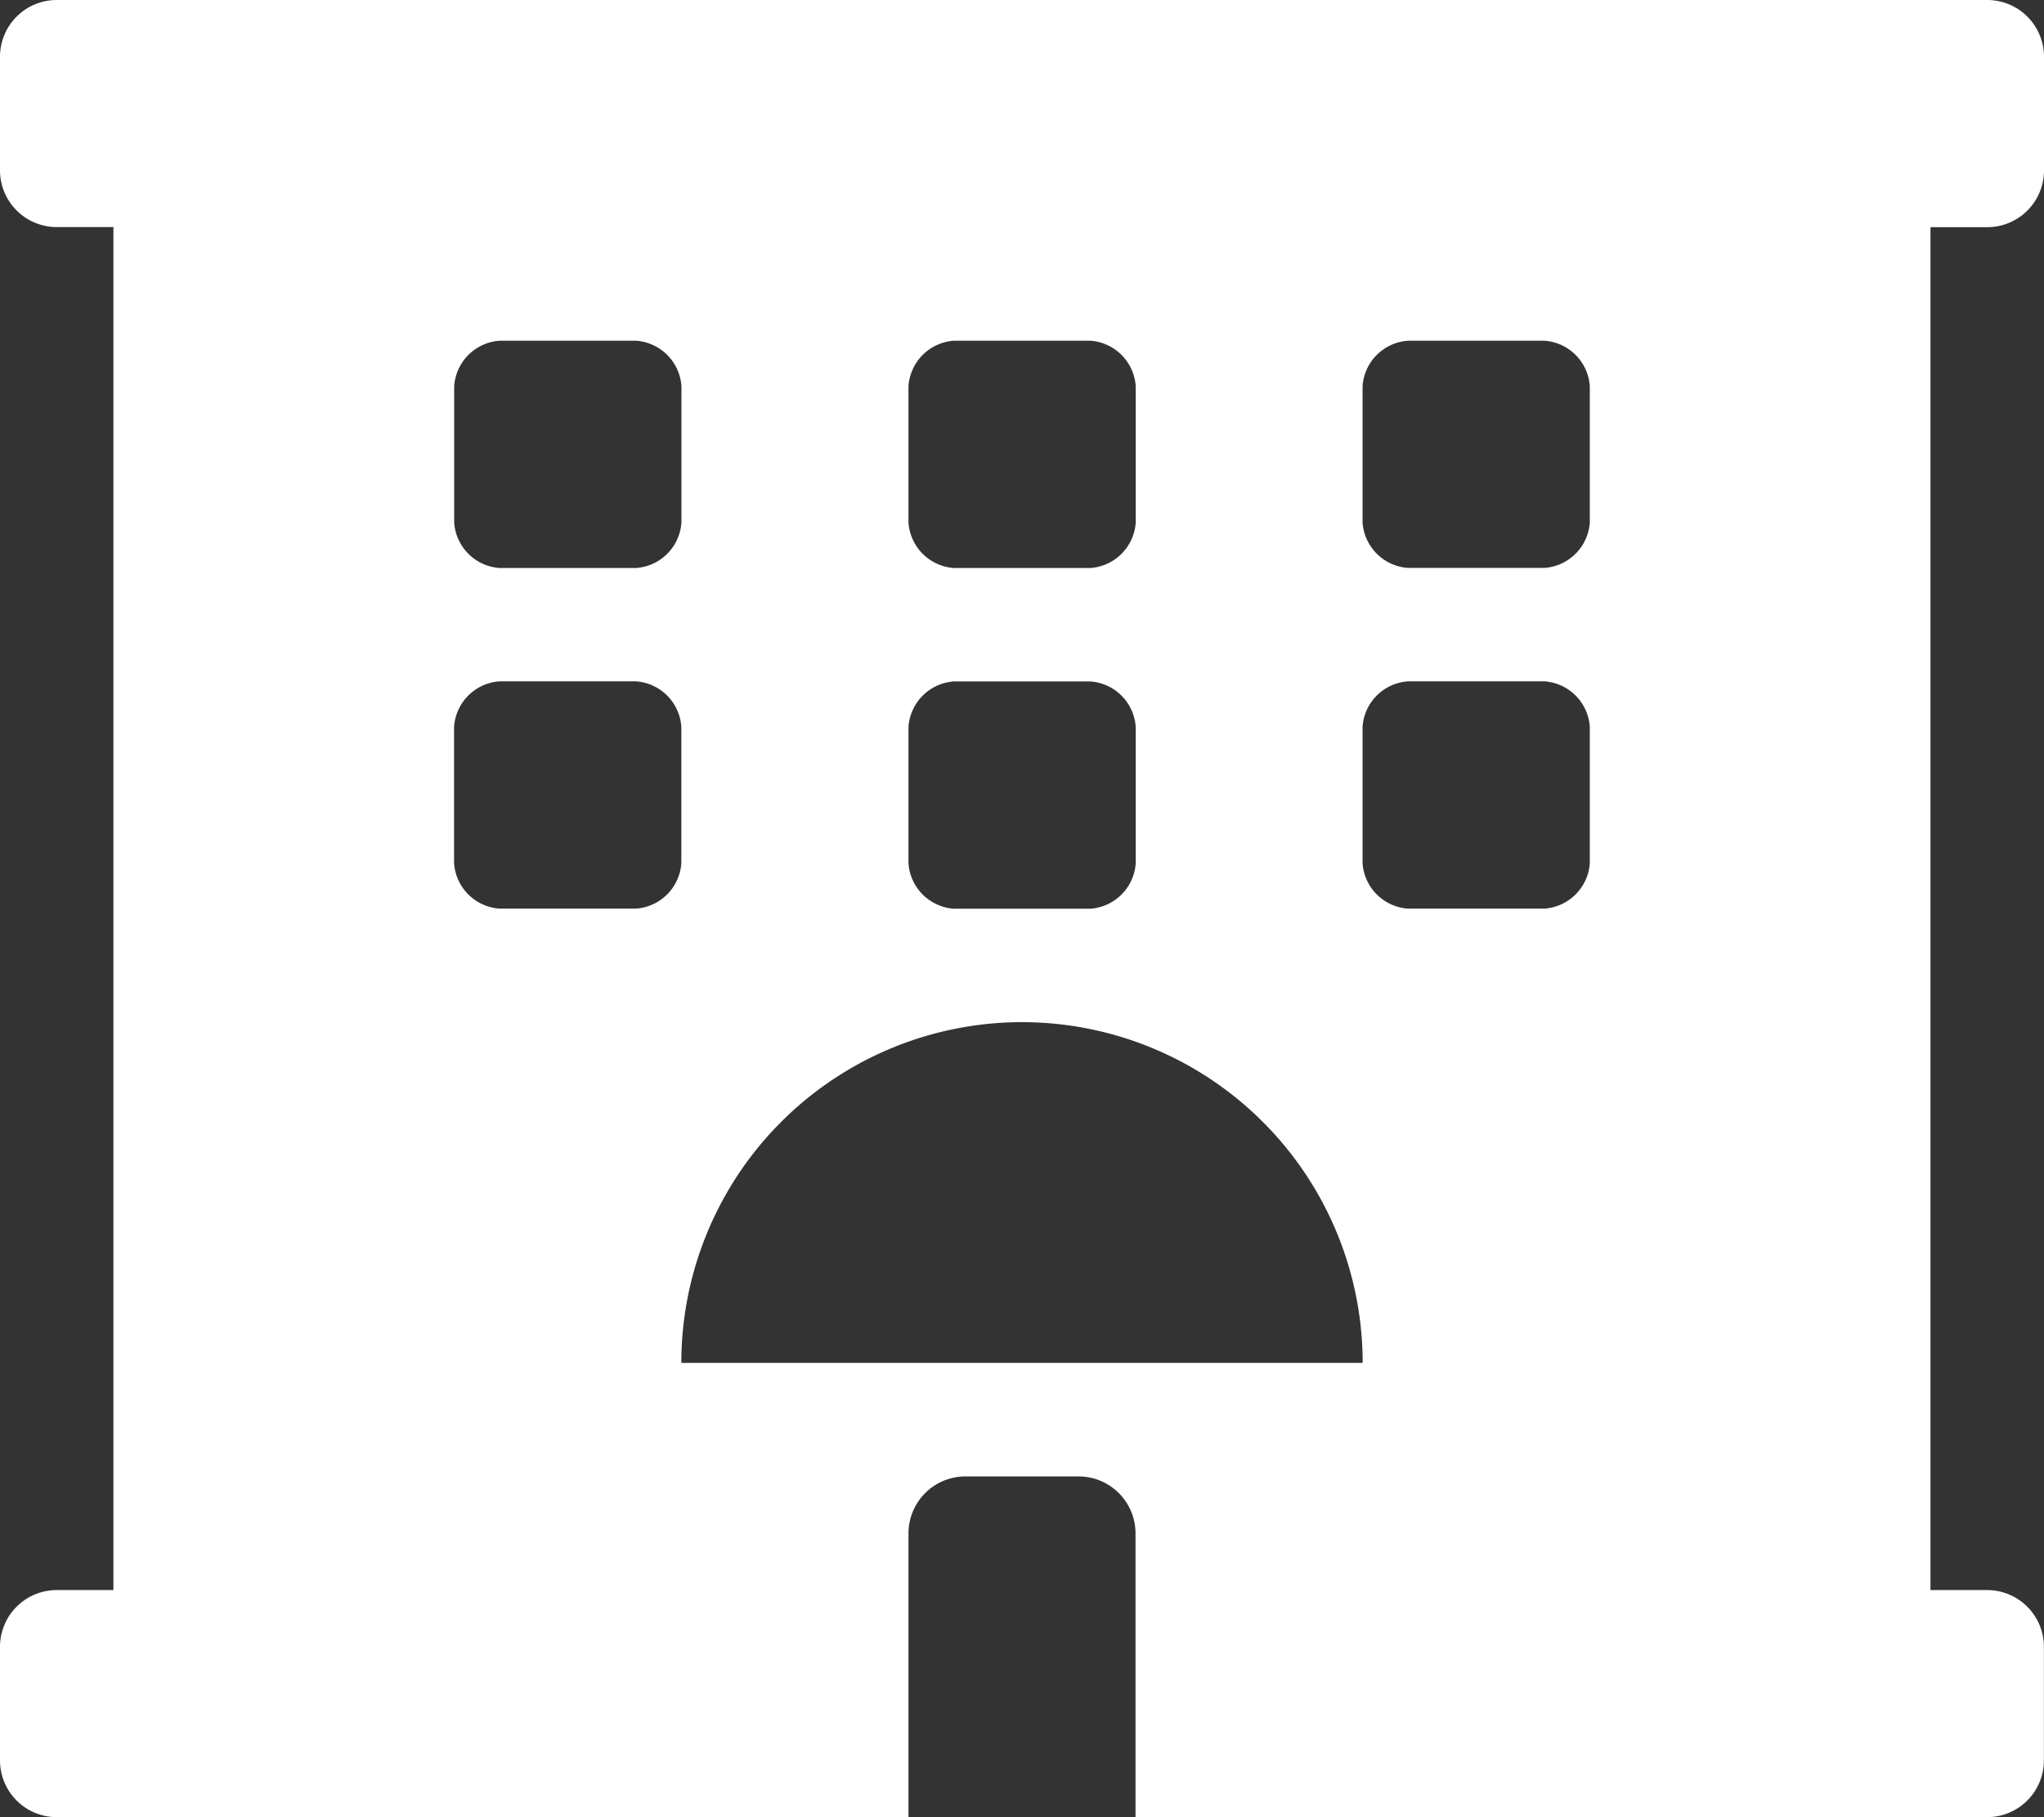 <svg xmlns="http://www.w3.org/2000/svg" width="19.482" height="17.317" viewBox="0 0 19.482 17.317">
  <rect x="0" y="0" width="19.482" height="17.317" fill="#333333" stroke="none"/>
  <path id="Icon_awesome-hotel" data-name="Icon awesome-hotel" d="M18.941,2.165a.541.541,0,0,0,.541-.541V.541A.541.541,0,0,0,18.941,0H.541A.541.541,0,0,0,0,.541V1.623a.541.541,0,0,0,.541.541h.54V15.153H.541A.541.541,0,0,0,0,15.694v1.082a.541.541,0,0,0,.541.541H8.659V14.611A.543.543,0,0,1,9.2,14.07h1.082a.543.543,0,0,1,.541.541v2.706h8.117a.541.541,0,0,0,.541-.541V15.694a.541.541,0,0,0-.541-.541H18.4V2.165ZM8.659,3.68a.466.466,0,0,1,.433-.433h1.3a.466.466,0,0,1,.433.433v1.3a.466.466,0,0,1-.433.433h-1.3a.466.466,0,0,1-.433-.433V3.68Zm0,3.247a.466.466,0,0,1,.433-.433h1.3a.466.466,0,0,1,.433.433v1.3a.466.466,0,0,1-.433.433h-1.3a.466.466,0,0,1-.433-.433v-1.3ZM4.329,3.68a.466.466,0,0,1,.433-.433h1.3a.466.466,0,0,1,.433.433v1.3a.466.466,0,0,1-.433.433h-1.3a.466.466,0,0,1-.433-.433ZM6.061,8.659h-1.3a.466.466,0,0,1-.433-.433v-1.3a.466.466,0,0,1,.433-.433h1.3a.466.466,0,0,1,.433.433v1.3A.466.466,0,0,1,6.061,8.659Zm.433,4.329a3.247,3.247,0,0,1,6.494,0Zm8.659-4.762a.466.466,0,0,1-.433.433h-1.3a.466.466,0,0,1-.433-.433v-1.3a.466.466,0,0,1,.433-.433h1.3a.466.466,0,0,1,.433.433Zm0-3.247a.466.466,0,0,1-.433.433h-1.3a.466.466,0,0,1-.433-.433V3.68a.466.466,0,0,1,.433-.433h1.3a.466.466,0,0,1,.433.433Z" fill="#fff"/>
</svg>

